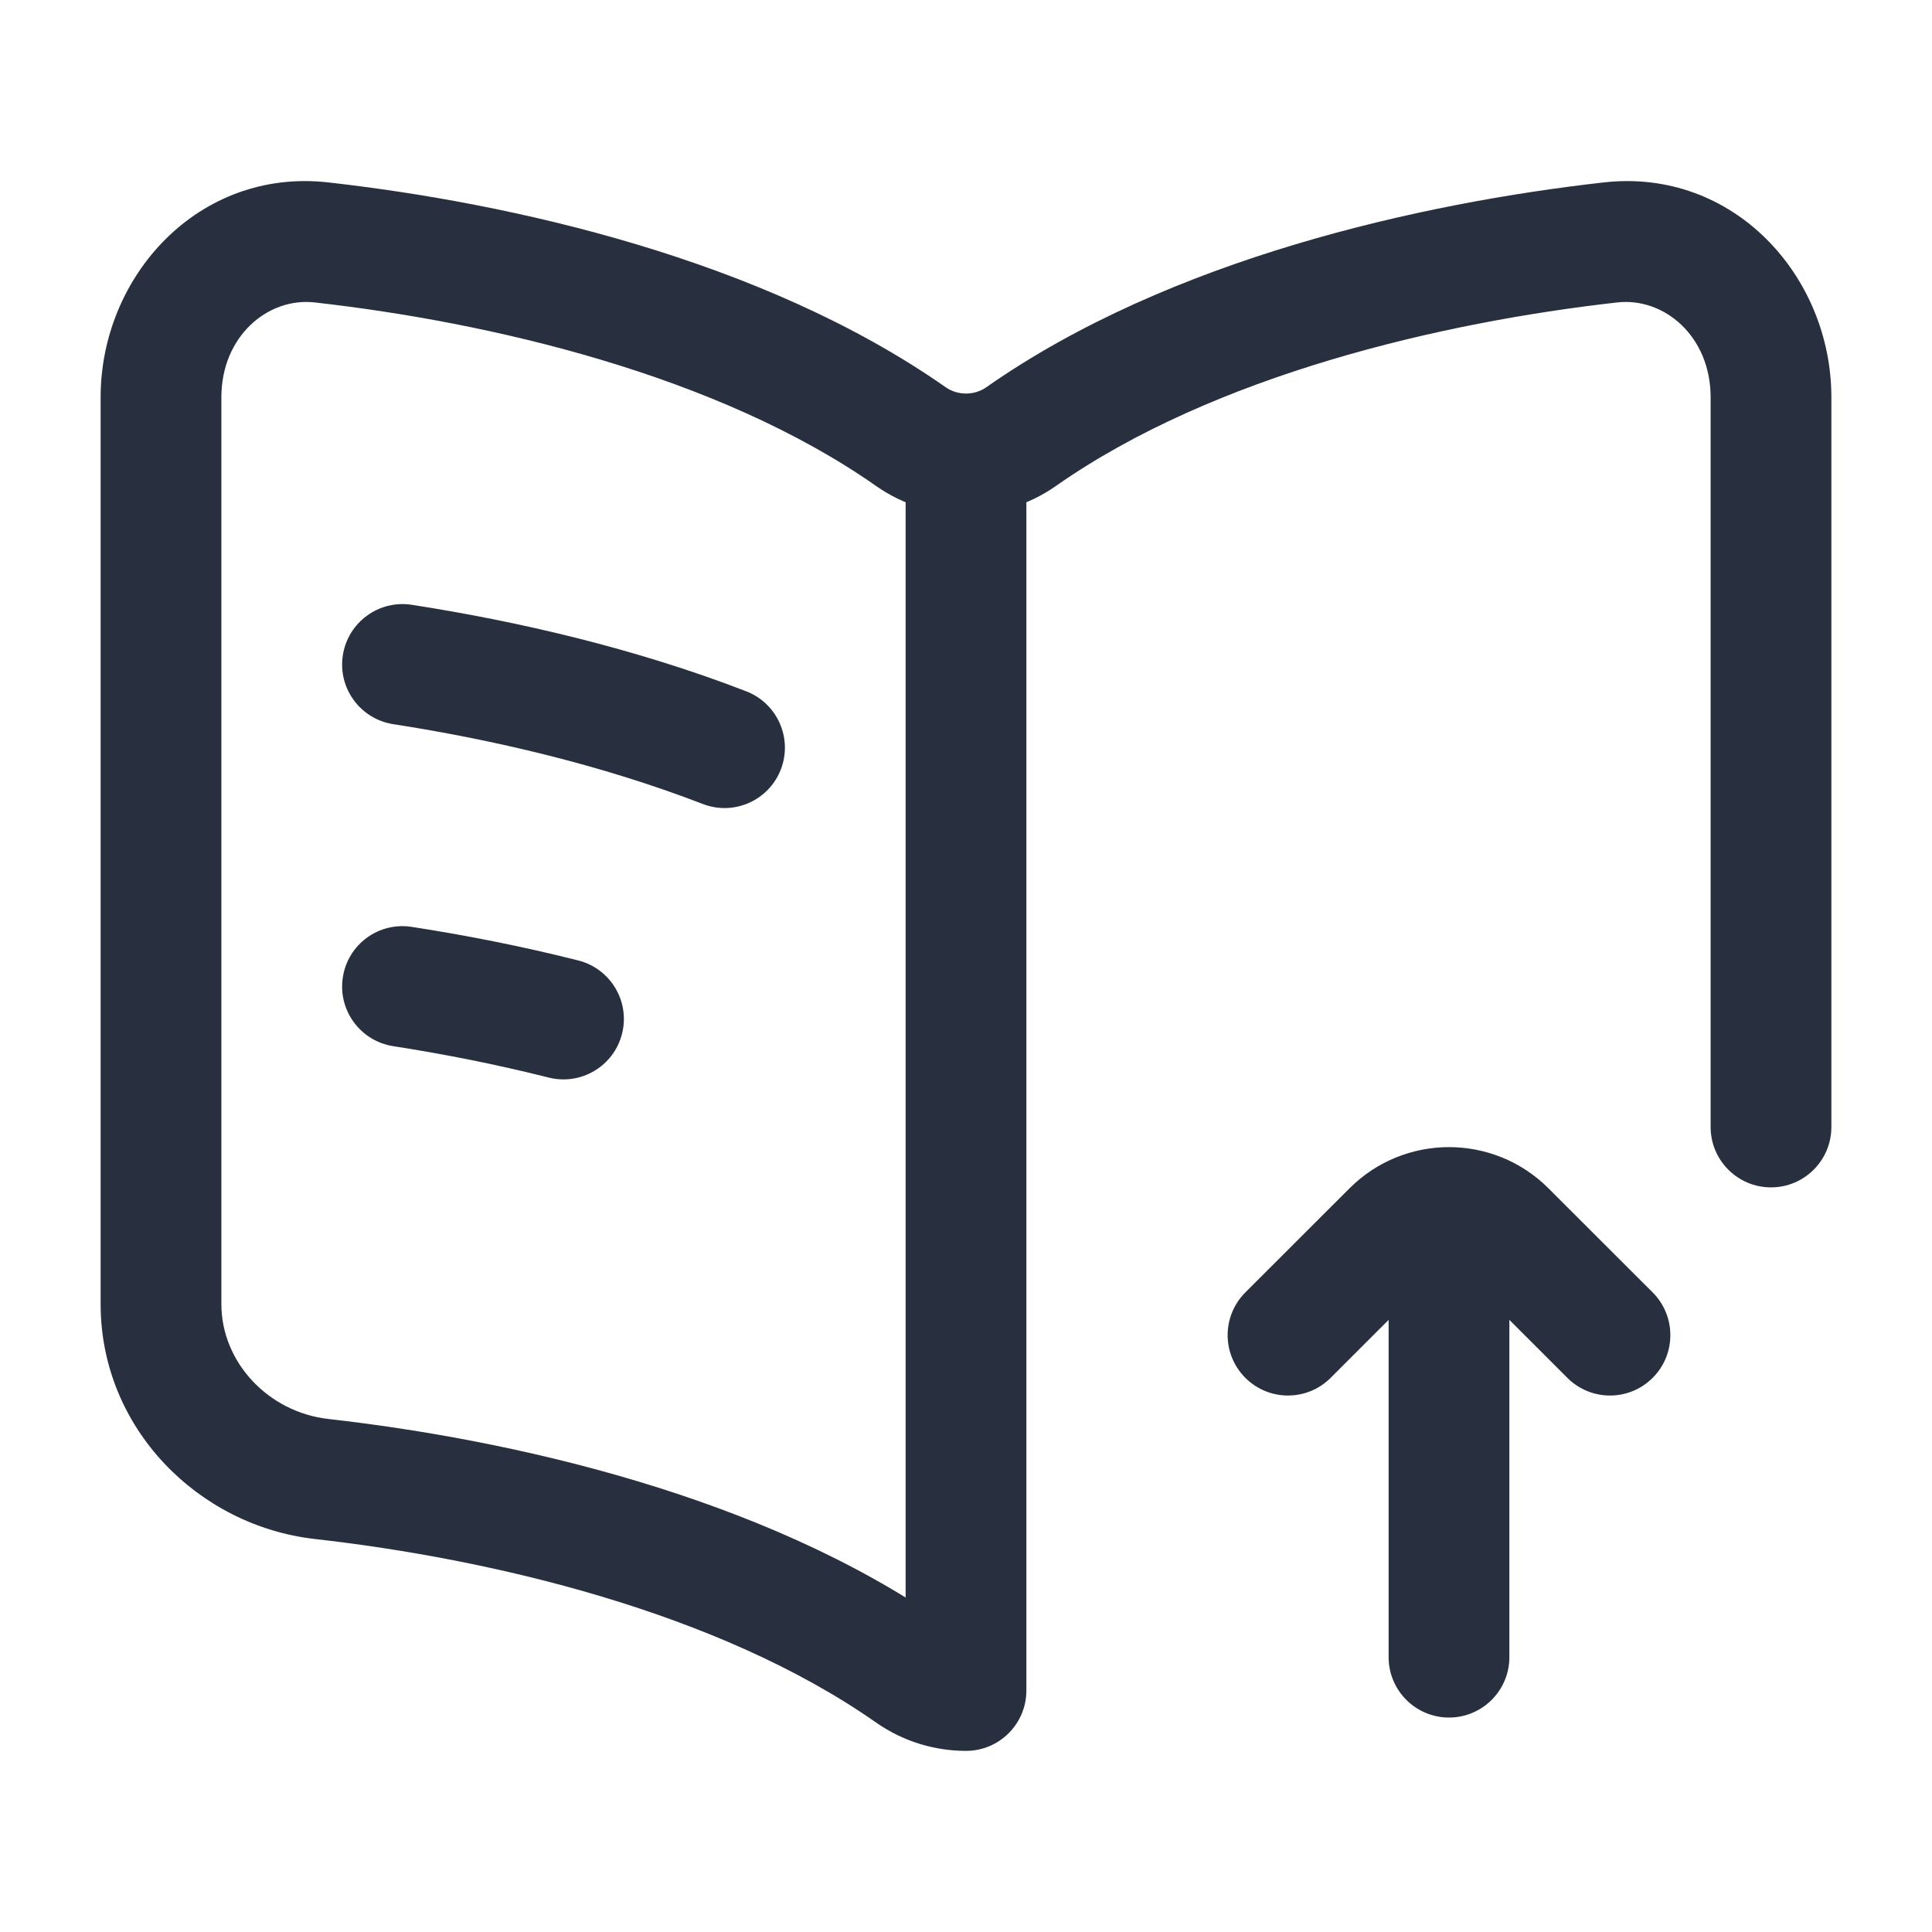 <svg  viewBox="0 0 24 24" fill="none" xmlns="http://www.w3.org/2000/svg">
<path d="M15.47 16.055C15.177 16.348 15.177 16.823 15.47 17.116C15.763 17.409 16.237 17.409 16.53 17.116L15.47 16.055ZM17.293 15.293L16.763 14.763H16.763L17.293 15.293ZM18.707 15.293L19.237 14.763L18.707 15.293ZM19.47 17.116C19.763 17.409 20.237 17.409 20.53 17.116C20.823 16.823 20.823 16.348 20.53 16.055L19.47 17.116ZM17.25 20.586C17.25 21 17.586 21.336 18 21.336C18.414 21.336 18.75 21 18.75 20.586H17.25ZM18.75 15.586C18.75 15.172 18.414 14.836 18 14.836C17.586 14.836 17.25 15.172 17.25 15.586H18.75ZM12.75 6.053C12.75 5.639 12.414 5.303 12 5.303C11.586 5.303 11.25 5.639 11.25 6.053H12.75ZM12 21V21.75C12.414 21.75 12.75 21.414 12.75 21H12ZM3.994 3.011L4.079 2.266L3.994 3.011ZM11.317 5.424L11.747 4.81V4.81L11.317 5.424ZM3.994 18.372L4.079 17.627L3.994 18.372ZM11.317 20.785L11.747 20.171H11.747L11.317 20.785ZM20.006 3.011L19.922 2.266L20.006 3.011ZM12.683 5.424L12.253 4.81V4.81L12.683 5.424ZM21.25 14C21.25 14.414 21.586 14.75 22 14.75C22.414 14.75 22.75 14.414 22.75 14H21.25ZM5.115 7.513C4.705 7.45 4.322 7.731 4.259 8.14C4.195 8.549 4.476 8.932 4.885 8.996L5.115 7.513ZM8.729 9.987C9.116 10.137 9.55 9.945 9.7 9.558C9.849 9.172 9.657 8.738 9.271 8.588L8.729 9.987ZM5.115 11.514C4.705 11.45 4.322 11.73 4.259 12.14C4.195 12.549 4.476 12.932 4.885 12.996L5.115 11.514ZM6.817 13.386C7.218 13.487 7.626 13.243 7.727 12.842C7.829 12.44 7.585 12.033 7.183 11.931L6.817 13.386ZM16.53 17.116L17.823 15.823L16.763 14.763L15.47 16.055L16.53 17.116ZM18.177 15.823L19.47 17.116L20.53 16.055L19.237 14.763L18.177 15.823ZM17.823 15.823C17.921 15.726 18.079 15.726 18.177 15.823L19.237 14.763C18.554 14.079 17.446 14.079 16.763 14.763L17.823 15.823ZM18.75 20.586V15.586H17.25V20.586H18.75ZM11.25 6.053V21H12.75V6.053H11.25ZM3.91 3.757C6.086 4.002 8.917 4.658 10.886 6.039L11.747 4.81C9.469 3.214 6.339 2.521 4.079 2.266L3.91 3.757ZM3.91 19.118C6.086 19.363 8.917 20.02 10.886 21.4L11.747 20.171C9.469 18.575 6.339 17.883 4.079 17.627L3.91 19.118ZM1.25 4.935V16.2H2.75V4.935H1.25ZM4.079 17.627C3.329 17.542 2.75 16.919 2.75 16.2H1.25C1.25 17.743 2.464 18.954 3.91 19.118L4.079 17.627ZM4.079 2.266C2.467 2.084 1.25 3.429 1.25 4.935H2.75C2.75 4.179 3.326 3.691 3.91 3.757L4.079 2.266ZM19.922 2.266C17.661 2.521 14.53 3.214 12.253 4.81L13.114 6.039C15.083 4.658 17.913 4.002 20.09 3.757L19.922 2.266ZM21.25 4.935V14H22.75V4.935H21.25ZM20.09 3.757C20.674 3.691 21.25 4.179 21.25 4.935H22.75C22.75 3.429 21.534 2.084 19.922 2.266L20.09 3.757ZM10.886 6.039C11.553 6.506 12.447 6.506 13.114 6.039L12.253 4.81C12.103 4.915 11.897 4.915 11.747 4.81L10.886 6.039ZM10.886 21.4C11.221 21.634 11.612 21.75 12 21.75V20.25C11.909 20.25 11.821 20.223 11.747 20.171L10.886 21.4ZM4.885 8.996C6.114 9.186 7.471 9.501 8.729 9.987L9.271 8.588C7.885 8.052 6.418 7.715 5.115 7.513L4.885 8.996ZM4.885 12.996C5.504 13.092 6.158 13.22 6.817 13.386L7.183 11.931C6.474 11.752 5.775 11.616 5.115 11.514L4.885 12.996Z" fill="#28303F"/>
</svg>
